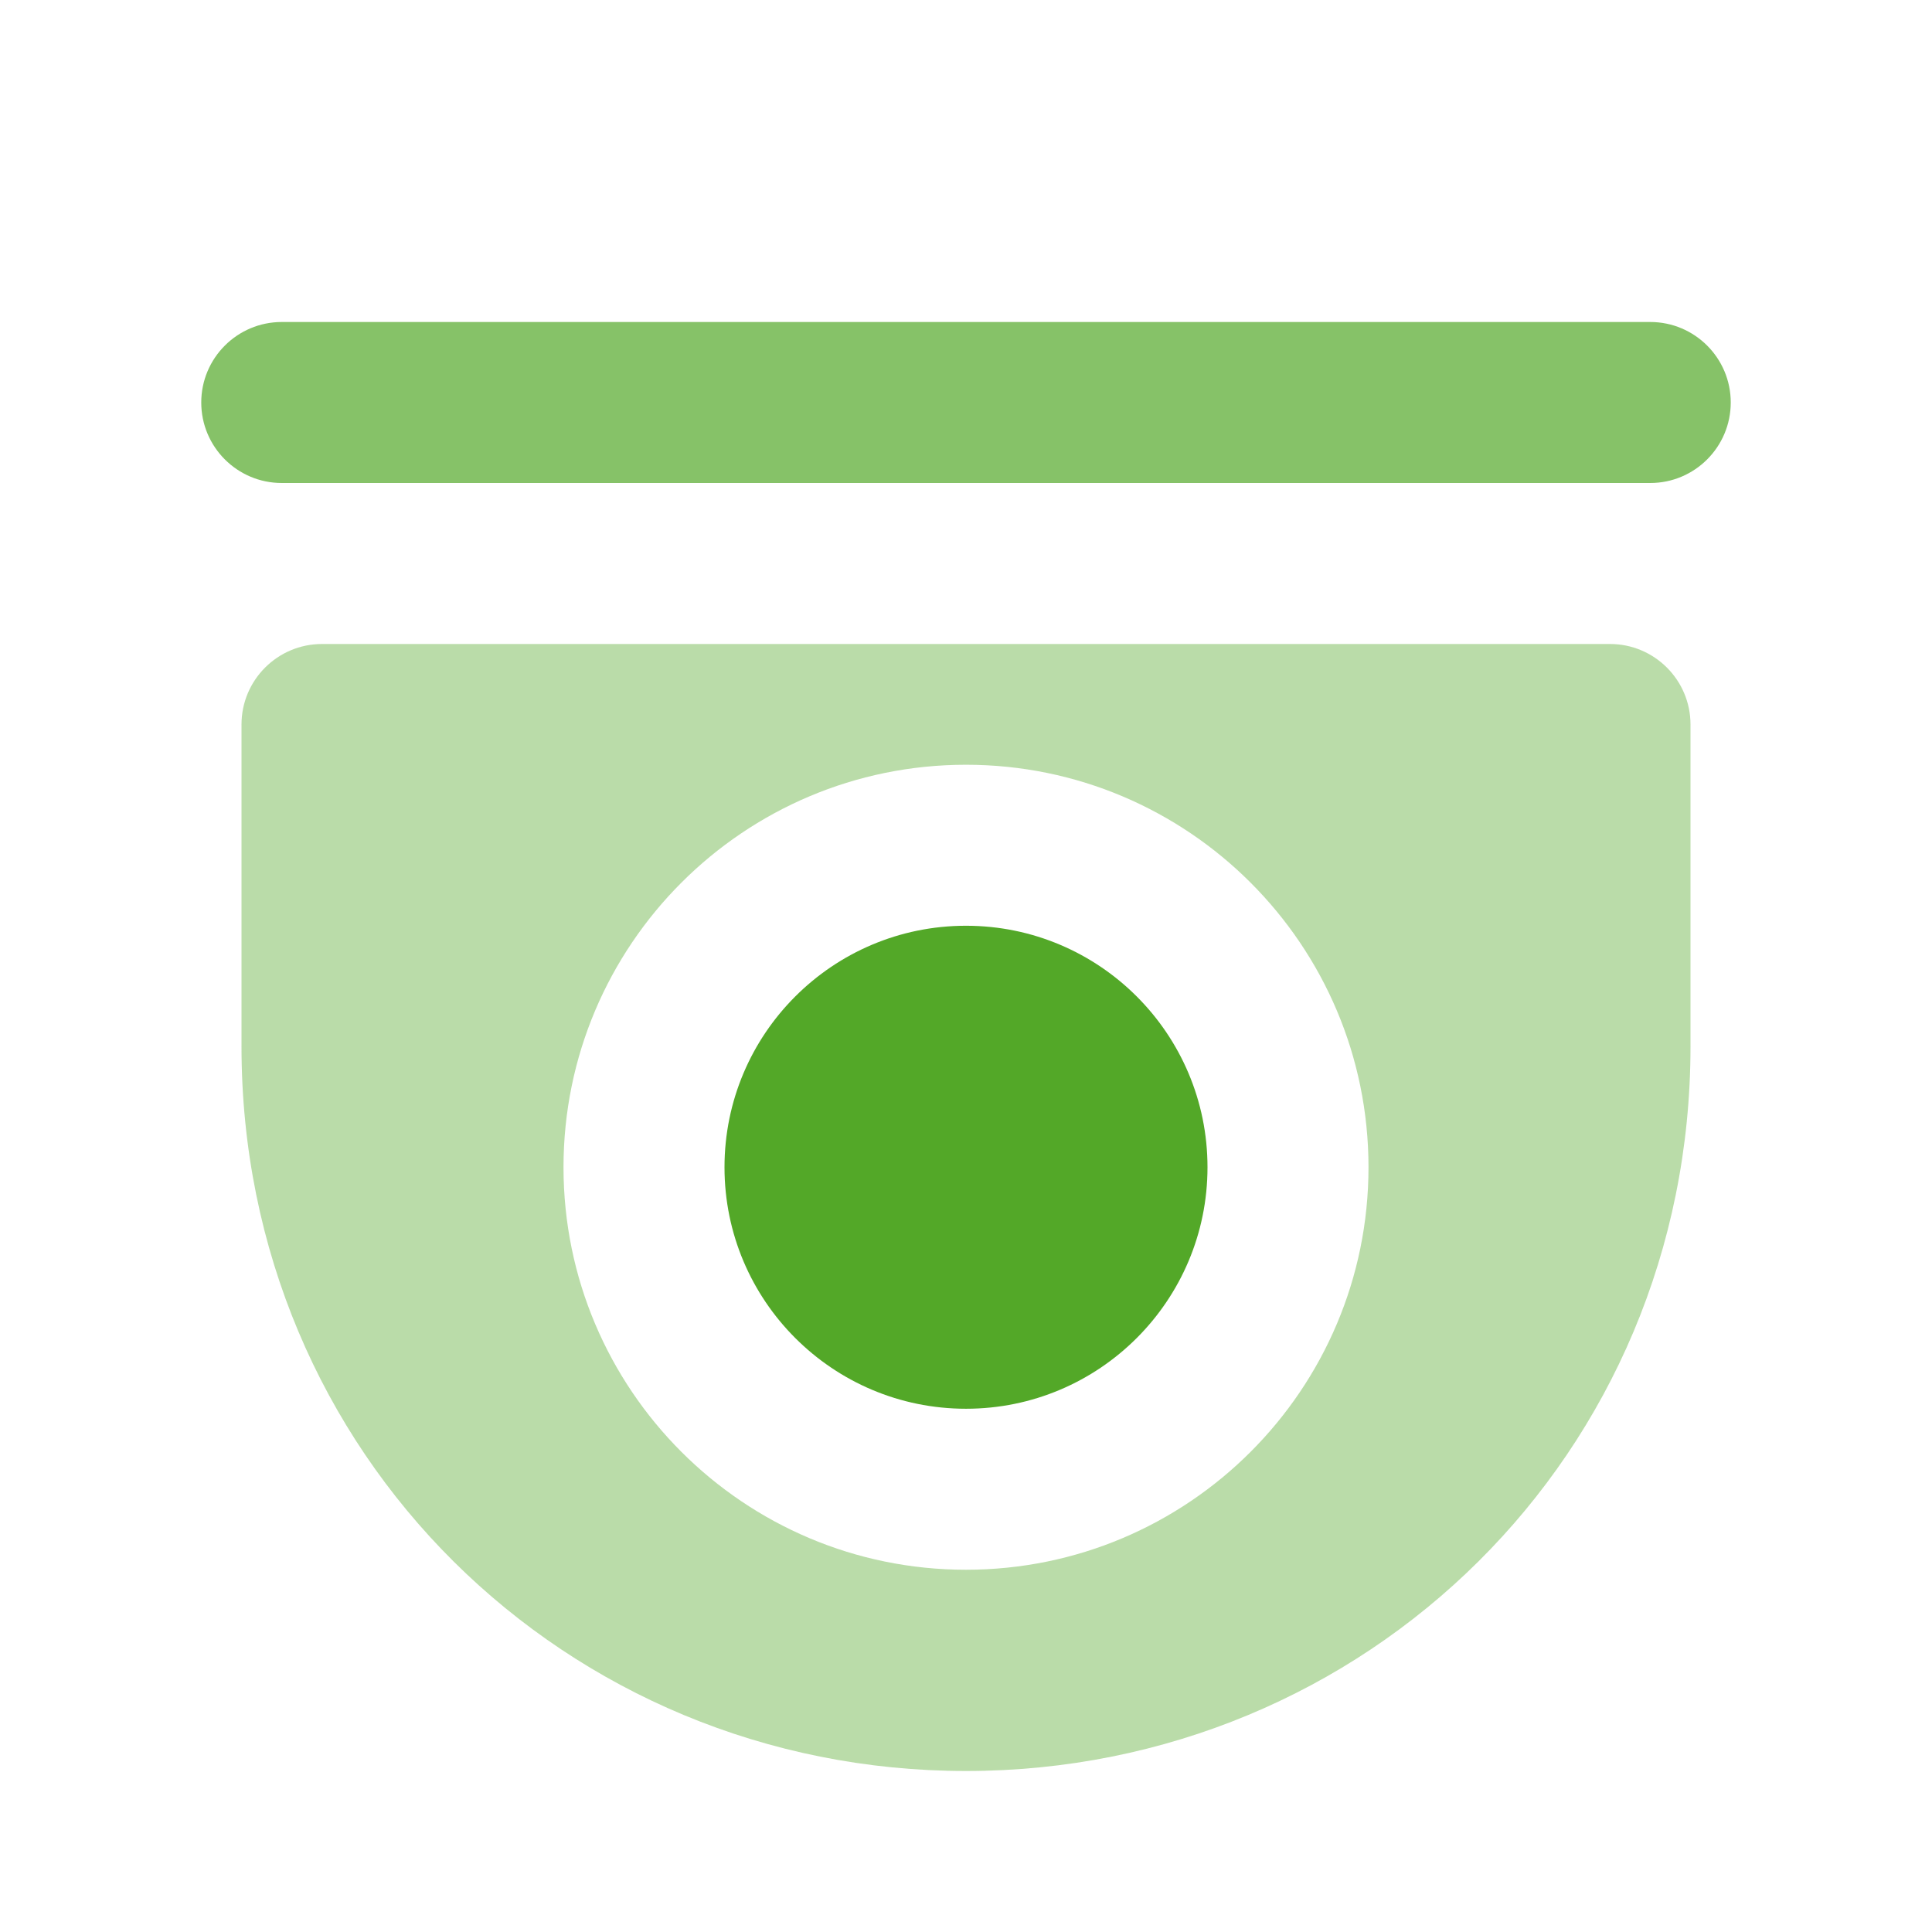 <svg width="24" height="24" viewBox="0 0 24 24" fill="none" xmlns="http://www.w3.org/2000/svg">
<path opacity="0.7" d="M2.5 5C2.5 4.448 2.948 4 3.5 4H20.5C21.052 4 21.5 4.448 21.5 5C21.5 5.552 21.052 6 20.5 6H3.5C2.948 6 2.5 5.552 2.5 5Z" fill="#53A828"/>
<path opacity="0.4" fill-rule="evenodd" clip-rule="evenodd" d="M21 13C21 18.062 16.971 22 12 22C7.029 22 3 18.062 3 13V9C3 8.448 3.448 8 4 8H20C20.552 8 21 8.448 21 9V13ZM12 19.5C14.761 19.5 17 17.261 17 14.5C17 11.739 14.761 9.5 12 9.5C9.239 9.5 7 11.739 7 14.5C7 17.261 9.239 19.5 12 19.5Z" fill="#53A828"/>
<circle cx="12" cy="14.5" r="3" fill="#53A828"/>
</svg>
